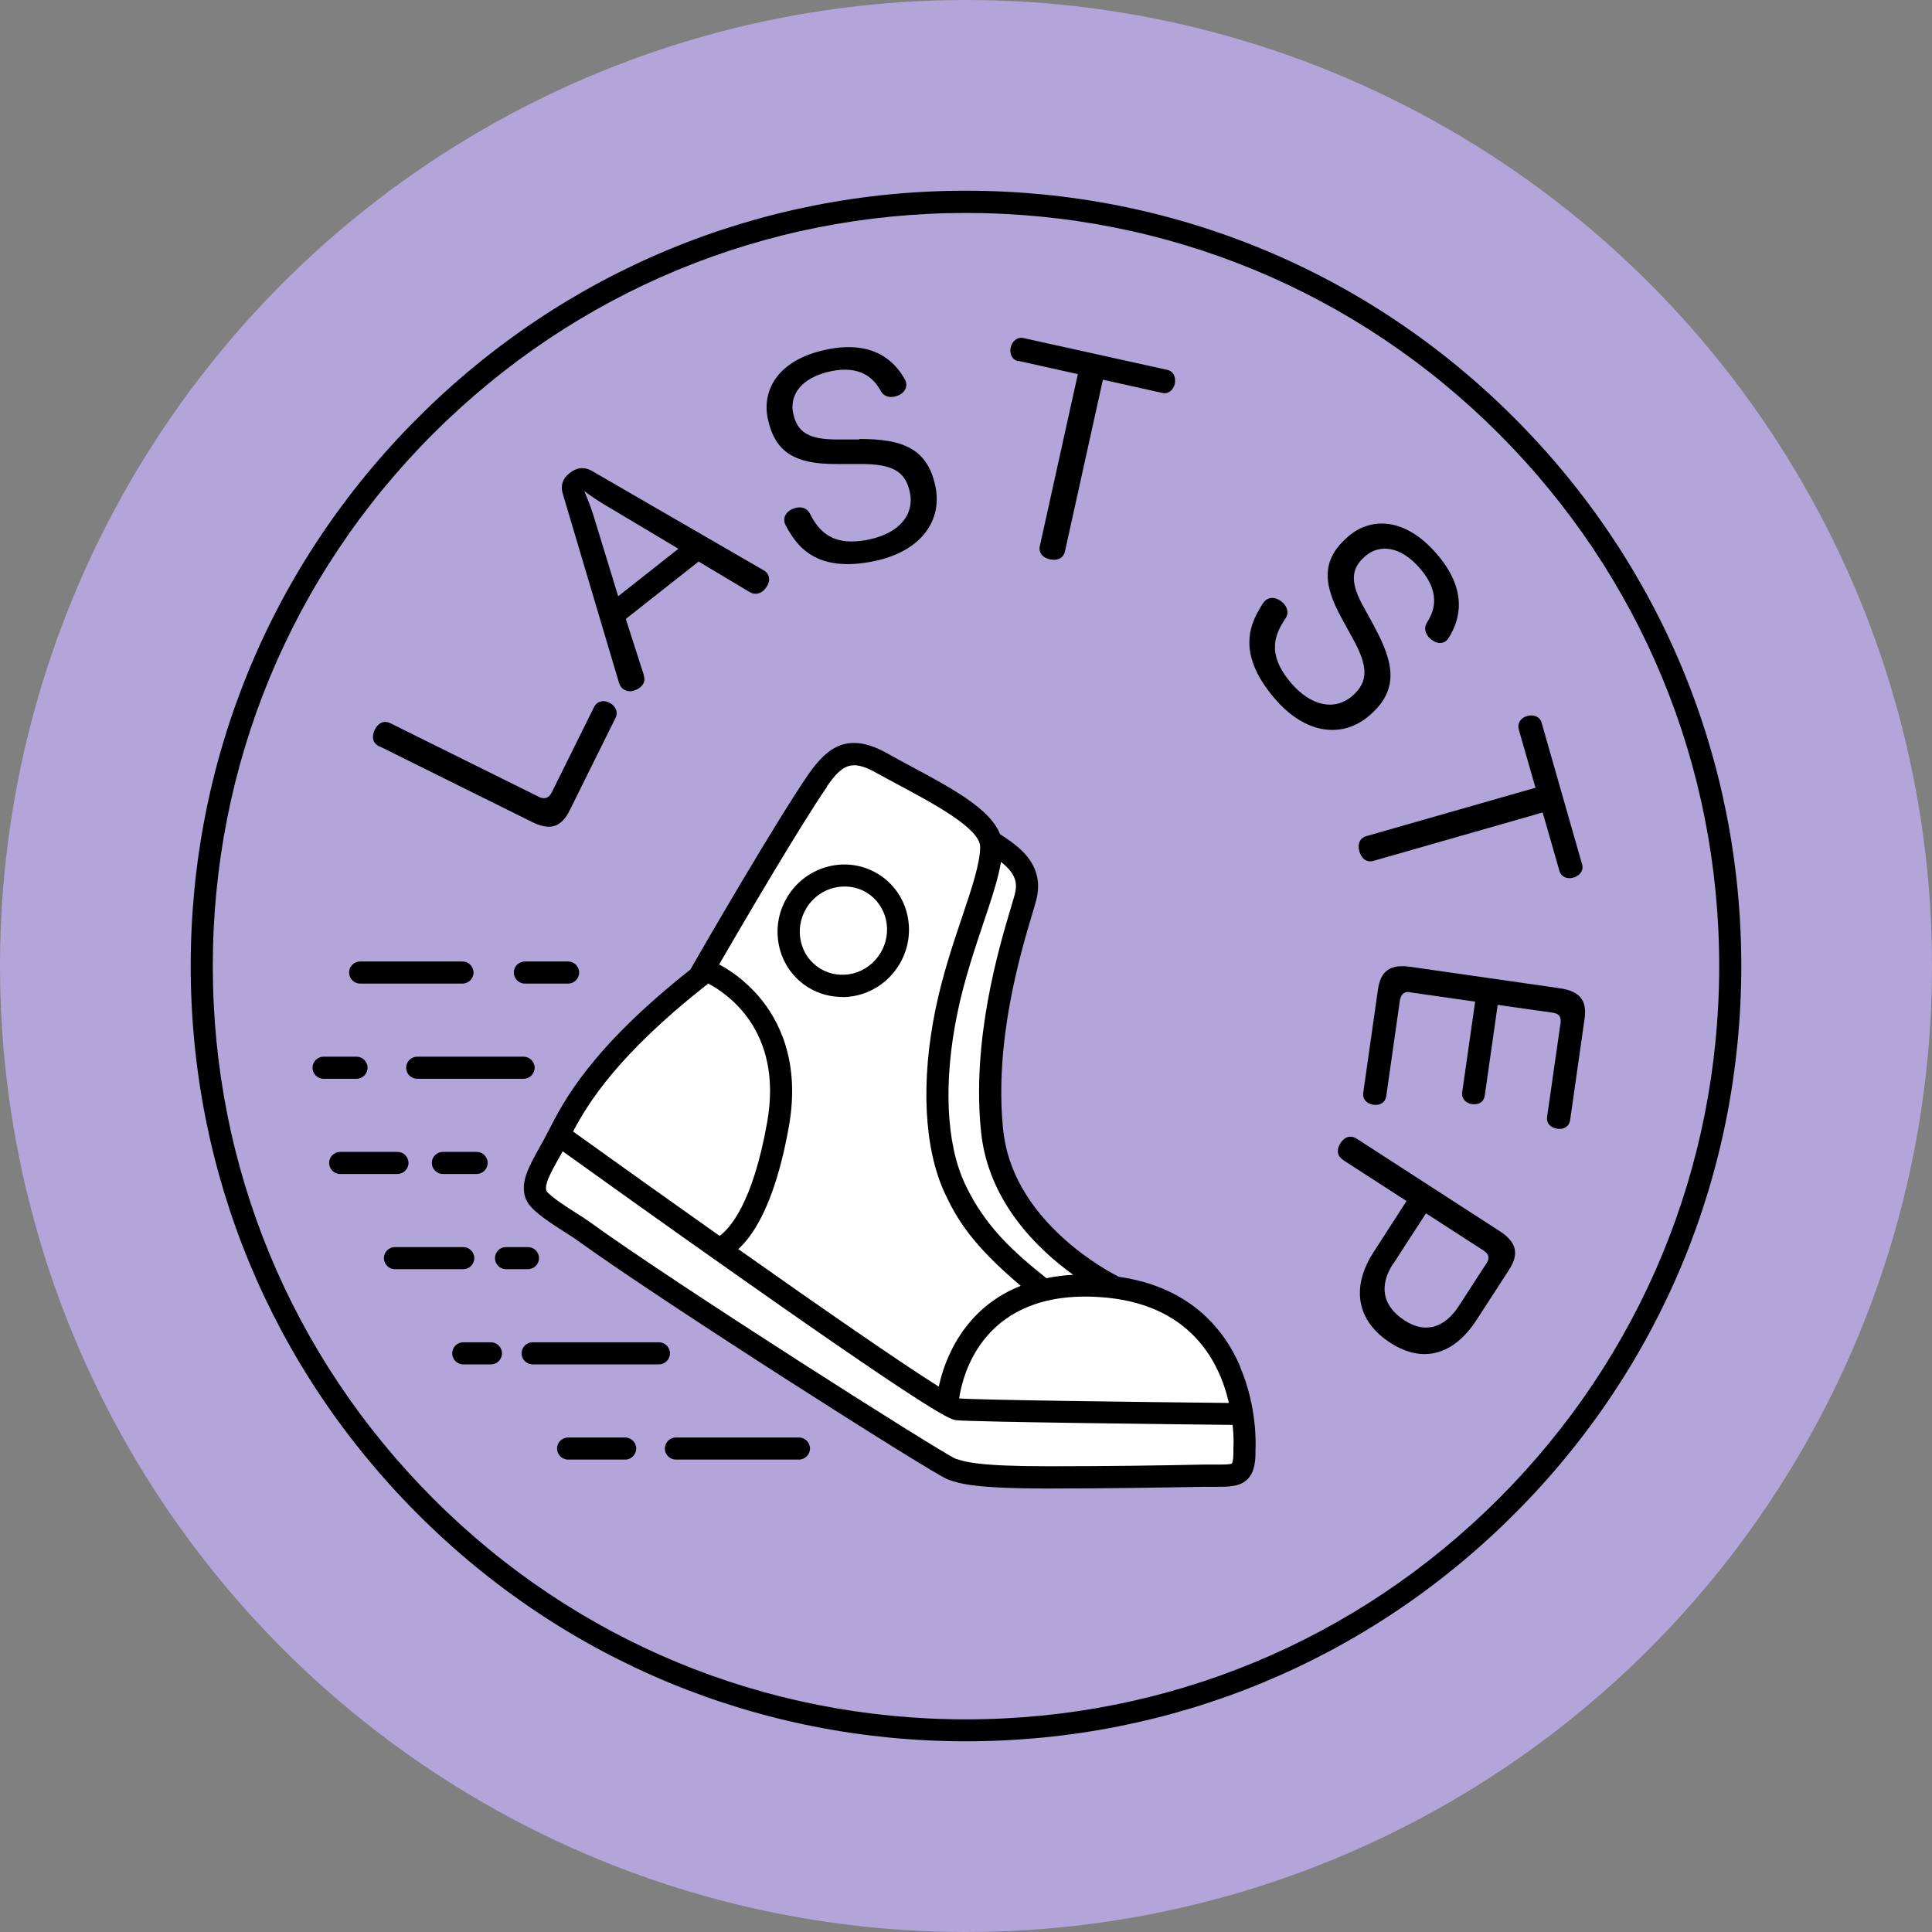 <?xml version="1.0" encoding="UTF-8"?><svg xmlns="http://www.w3.org/2000/svg" viewBox="0 0 124.2 124.2"><rect x="0" y="0" width="124.2" height="124.2" fill="#808080" stroke="none"/><defs><style>.d{fill:#fff;}.e{fill:#b2a5d9;}</style></defs><g id="a"/><g id="b"><g id="c"><g><circle class="e" cx="62.1" cy="62.1" r="62.1"/><path d="M62.1,111.94c-13.31,0-25.83-5.18-35.24-14.6-9.41-9.41-14.6-21.93-14.6-35.24s5.18-25.83,14.6-35.24c9.41-9.41,21.93-14.6,35.24-14.6s25.83,5.18,35.24,14.6c9.41,9.41,14.6,21.93,14.6,35.24s-5.18,25.83-14.6,35.24c-9.41,9.41-21.93,14.6-35.24,14.6Zm0-98.25c-12.93,0-25.09,5.04-34.24,14.18s-14.18,21.3-14.18,34.24,5.04,25.09,14.18,34.24,21.3,14.18,34.24,14.18,25.09-5.04,34.24-14.18c9.14-9.14,14.18-21.3,14.18-34.24s-5.04-25.09-14.18-34.24c-9.14-9.14-21.3-14.18-34.24-14.18Z"/><path class="d" d="M71.51,82.44c8.84,1.79,8.5,10.71,8.5,10.71,.04,1.99-.64,1.67-2.56,1.71-3.44,.07-6.61,.11-10.08,.11-4.81,0-5.57-.33-6.2-.54-.73-.24-18.22-11.34-23.63-15.27-.85-.61-2.87-1.7-3.09-2.39-.3-.93,.56-2.01,1.46-3.77,1.2-2.35,3.06-5.5,9.02-10.2,0,0,5.49-9.54,7.65-12.65,1.1-1.59,2.06-2.25,4.11-1.1,2.97,1.67,9.33,5.92,9.33,7.82,0,2.21-1.44,4.5-2.05,9.07-.51,3.78-.7,7.1,.94,10.04,1.54,2.77,5.17,5.78,6.6,6.44Z"/><path d="M79.73,87.86c-.99-2.32-3.14-5.11-7.81-5.78-.37-.19-1.87-.98-3.44-2.37-2.37-2.11-3.72-4.49-3.99-7.07-.59-5.63,1.11-11.35,1.84-13.79,.12-.41,.22-.73,.28-.97,.25-.97,.12-1.81-.4-2.58-.38-.56-.98-1.08-1.92-1.67-.63-1.64-3.13-2.97-5.75-4.38-.53-.28-1.03-.55-1.5-.82-2.47-1.38-3.8-.47-5.05,1.32-2.04,2.94-6.95,11.42-7.61,12.58-6.42,5.08-8.17,8.5-9.11,10.35-.21,.41-.41,.78-.61,1.13-.68,1.22-1.21,2.18-.89,3.18,.23,.69,1.14,1.32,2.5,2.19,.33,.21,.64,.41,.85,.56,5.29,3.84,22.93,15.07,23.82,15.37l.08,.03c.68,.23,1.62,.55,6.34,.55,3.84,0,7.25-.06,10.09-.11,.25,0,.49,0,.7,0,.87,0,1.55,0,2.05-.49,.47-.48,.52-1.2,.51-1.92,.02-.32,.1-2.76-.99-5.3Zm-.72,2.33c-5.9-.06-16.1-.19-17.32-.29h-.03c.22-1.51,1.54-6.99,8.99-6.52,5.8,.36,7.73,4.08,8.35,6.81Zm-14.66-34.78c.98,.78,1.07,1.37,.88,2.11-.06,.21-.15,.52-.27,.92-.75,2.52-2.51,8.43-1.89,14.34,.47,4.48,3.63,7.52,5.92,9.17-.56,.03-1.14,.1-1.72,.22-2.12-1.69-3.97-3.35-5.24-6.07-1.22-2.6-1.39-6.61-.48-10.99,.43-2.08,1.08-4.01,1.65-5.72,.53-1.57,.97-2.88,1.15-3.99Zm-11.2-4.84c1-1.44,1.6-1.77,3.18-.89,.49,.27,1.02,.56,1.53,.83,2.17,1.16,5.15,2.76,5.15,3.93,0,1.06-.54,2.66-1.16,4.51-.59,1.74-1.25,3.72-1.7,5.88-.97,4.68-.75,9.01,.59,11.88,.75,1.6,1.7,3.27,4.88,5.95-1.46,.58-2.84,1.56-3.9,3.17-.81,1.23-1.19,2.47-1.37,3.31-2.41-1.51-7.51-5.04-12.89-8.84,.22-.2,.46-.46,.71-.79,1.12-1.51,1.98-3.91,2.55-7.13,.73-4.15-.65-6.81-1.93-8.31-.95-1.11-1.97-1.76-2.56-2.07,1.53-2.64,5.27-9.02,6.94-11.43Zm-7.79,12.8l.11-.09,.04-.06c1.12,.58,4.86,2.97,3.81,8.91-.93,5.29-2.45,6.88-3.06,7.32-3.27-2.31-6.59-4.68-9.42-6.71,.98-1.86,2.9-4.94,8.52-9.38Zm33.93,29.8c.02,.77-.1,.91-.1,.91-.11,.08-.64,.07-1.03,.07-.22,0-.47,0-.73,0-2.83,.06-6.24,.11-10.06,.11-4.49,0-5.33-.29-5.89-.47l-.06-.02c-1.14-.52-18.15-11.33-23.46-15.18-.25-.18-.57-.39-.92-.61-.57-.36-1.75-1.12-1.92-1.44-.12-.41,.27-1.13,.78-2.04,.09-.15,.18-.32,.27-.49,1.88,1.35,6.71,4.81,11.59,8.24,12.72,8.95,13.36,9.01,13.73,9.05,1.22,.12,14.88,.27,17.75,.3,.09,.83,.06,1.4,.05,1.49v.06Z"/><g><path d="M24.39,47.99c-.46-.23-.5-.65-.3-1.07,.21-.43,.57-.64,1.02-.42l9.54,4.73c.35,.18,.64,.07,.82-.29l2.71-5.47c.2-.4,.61-.49,.99-.3,.37,.18,.6,.58,.4,.98l-2.94,5.93c-.54,1.1-1.26,1.34-2.43,.76l-9.8-4.86Z"/><path d="M41.38,43.39c.12,.35,0,.61-.23,.8-.09,.07-.19,.13-.3,.17-.32,.15-.71,.08-.91-.18-.06-.08-.1-.16-.14-.26l-3.61-12.14c-.19-.6,.01-1.04,.43-1.37,.43-.34,.92-.44,1.46-.12l10.99,6.36c.1,.05,.17,.11,.24,.19,.21,.27,.16,.64-.06,.93-.06,.09-.13,.17-.21,.23-.24,.19-.56,.24-.85,.06l-3.28-1.96-4.68,3.69,1.16,3.61Zm2.22-8.12l-4.61-2.75c-.46-.27-.95-.59-1.43-.95,.24,.56,.45,1.1,.61,1.63l1.57,5.13,3.87-3.05Z"/><path d="M55.24,28.22c2.75,0,4.37,.58,4.89,3.03,.46,2.17-.86,4.16-3.87,4.81-3.84,.82-5.06-1-5.75-2.28-.03-.08-.07-.14-.08-.21-.08-.37,.15-.68,.49-.84,.1-.04,.18-.07,.28-.09,.32-.07,.67,.02,.85,.35,.54,1.06,1.37,2.21,3.83,1.69,1.92-.41,2.92-1.59,2.61-3.04-.29-1.38-1.18-1.83-3.26-1.81h-1.41c-2.64,.02-3.99-.7-4.46-2.91-.38-1.77,.57-3.77,3.74-4.44,3.03-.65,4.42,.75,5.05,1.88,.05,.08,.09,.16,.1,.24,.08,.35-.16,.67-.48,.81-.08,.03-.18,.07-.28,.09-.3,.06-.64,0-.85-.33-.47-.9-1.38-1.7-3.25-1.3-1.95,.42-2.64,1.58-2.4,2.7,.26,1.21,.98,1.71,2.95,1.68h1.3Z"/><path d="M65.47,23.22c-.42-.09-.58-.48-.5-.87,.09-.4,.4-.7,.81-.62l9.27,2.05c.4,.09,.56,.49,.47,.9-.09,.39-.41,.67-.8,.58l-3.82-.85-2.44,11.04c-.1,.45-.51,.61-.96,.51-.45-.1-.76-.41-.65-.87l2.44-11.04-3.82-.85Z"/><path d="M88.34,40.27c1.32,2.41,1.58,4.12-.32,5.74-1.69,1.45-4.07,1.24-6.07-1.1-2.56-2.98-1.54-4.92-.75-6.14,.05-.07,.1-.13,.15-.17,.29-.25,.67-.19,.98,.03,.08,.07,.15,.12,.22,.2,.21,.25,.31,.6,.1,.91-.67,.99-1.28,2.26,.35,4.17,1.28,1.49,2.8,1.8,3.92,.84,1.07-.92,1.04-1.91,.03-3.73l-.68-1.24c-1.28-2.31-1.3-3.84,.42-5.31,1.37-1.18,3.58-1.3,5.69,1.16,2.02,2.35,1.46,4.24,.77,5.34-.04,.08-.1,.15-.16,.21-.27,.24-.66,.18-.94-.04-.07-.05-.15-.12-.22-.2-.2-.24-.3-.56-.11-.9,.57-.85,.83-2.03-.42-3.48-1.3-1.52-2.65-1.56-3.52-.82-.94,.81-1.03,1.68-.06,3.39l.63,1.14Z"/><path d="M97.64,46.88c-.12-.41,.15-.74,.53-.85,.4-.11,.81,.02,.93,.42l2.61,9.13c.11,.4-.17,.73-.57,.84-.38,.11-.78-.04-.89-.43l-1.08-3.76-10.87,3.11c-.45,.13-.78-.15-.91-.6-.13-.45,0-.86,.45-.99l10.87-3.11-1.08-3.76Z"/><path d="M90.63,63.78c-.39-.06-.58,.18-.64,.55l-.87,6.11c-.06,.44-.4,.64-.83,.58-.41-.06-.72-.35-.65-.79l.94-6.6c.17-1.21,.78-1.66,2.07-1.48l9.62,1.38c1.31,.19,1.77,.79,1.59,2l-.92,6.45c-.06,.44-.4,.64-.83,.58-.43-.06-.72-.35-.65-.79l.86-6c.06-.41-.1-.61-.51-.67l-3.53-.5-.83,5.82c-.06,.43-.4,.62-.83,.56-.39-.06-.68-.36-.62-.77l.83-5.82-4.2-.6Z"/><path d="M86.34,74.56c-.41-.26-.42-.68-.17-1.07,.26-.4,.64-.55,1.06-.28l9.17,5.93c1.11,.72,1.27,1.46,.61,2.49l-2.08,3.21c-1.48,2.29-3.48,2.82-5.54,1.49-2.17-1.4-2.57-3.55-1.08-5.85l2.11-3.27-4.1-2.65Zm3.22,6.67c-.94,1.46-.67,2.75,.74,3.66,1.3,.84,2.54,.51,3.48-.93l1.8-2.78c.21-.32,.11-.58-.21-.79l-3.7-2.39-2.1,3.24Z"/></g><path d="M54.13,64.09c-.75,0-1.49-.2-2.15-.6-1.98-1.2-2.59-3.83-1.36-5.84,1.23-2.02,3.84-2.68,5.82-1.47,1.98,1.2,2.59,3.83,1.36,5.84-.59,.97-1.52,1.67-2.62,1.95-.35,.09-.7,.13-1.05,.13Zm.16-7.1c-.96,0-1.91,.5-2.45,1.39-.82,1.35-.42,3.09,.89,3.89,.63,.38,1.38,.49,2.11,.31,.73-.19,1.36-.65,1.76-1.31,.82-1.35,.42-3.09-.89-3.89-.44-.27-.93-.39-1.41-.39Z"/><g><path d="M34.37,68.64c0-.39-.32-.71-.71-.71h-6.84c-.39,0-.71,.32-.71,.71s.32,.71,.71,.71h6.84c.39,0,.71-.32,.71-.71Z"/><path d="M26.26,74.76c0-.39-.32-.71-.71-.71h-3.68c-.39,0-.71,.32-.71,.71s.32,.71,.71,.71h3.68c.39,0,.71-.32,.71-.71Z"/><path d="M28.47,74.05c-.39,0-.71,.32-.71,.71s.32,.71,.71,.71h2.17c.39,0,.71-.32,.71-.71s-.32-.71-.71-.71h-2.17Z"/><path d="M23.15,63.23h6.58c.39,0,.71-.32,.71-.71s-.32-.71-.71-.71h-6.58c-.39,0-.71,.32-.71,.71s.32,.71,.71,.71Z"/><path d="M33.74,63.23h2.78c.39,0,.71-.32,.71-.71s-.32-.71-.71-.71h-2.78c-.39,0-.71,.32-.71,.71s.32,.71,.71,.71Z"/><path d="M43.07,87c0-.39-.32-.71-.71-.71h-8.12c-.39,0-.71,.32-.71,.71s.32,.71,.71,.71h8.12c.39,0,.71-.32,.71-.71Z"/><path d="M30.49,80.88c0-.39-.32-.71-.71-.71h-4.39c-.39,0-.71,.32-.71,.71s.32,.71,.71,.71h4.39c.39,0,.71-.32,.71-.71Z"/><path d="M23.63,68.64c0-.39-.32-.71-.71-.71h-2.12c-.39,0-.71,.32-.71,.71s.32,.71,.71,.71h2.12c.39,0,.71-.32,.71-.71Z"/><path d="M34.65,80.88c0-.39-.32-.71-.71-.71h-1.41c-.39,0-.71,.32-.71,.71s.32,.71,.71,.71h1.41c.39,0,.71-.32,.71-.71Z"/><path d="M31.56,86.29h-1.78c-.39,0-.71,.32-.71,.71s.32,.71,.71,.71h1.78c.39,0,.71-.32,.71-.71s-.32-.71-.71-.71Z"/><path d="M51.36,92.41h-7.91c-.39,0-.71,.32-.71,.71s.32,.71,.71,.71h7.91c.39,0,.71-.32,.71-.71s-.32-.71-.71-.71Z"/><path d="M40.19,92.41h-3.67c-.39,0-.71,.32-.71,.71s.32,.71,.71,.71h3.67c.39,0,.71-.32,.71-.71s-.32-.71-.71-.71Z"/></g></g></g></g></svg>